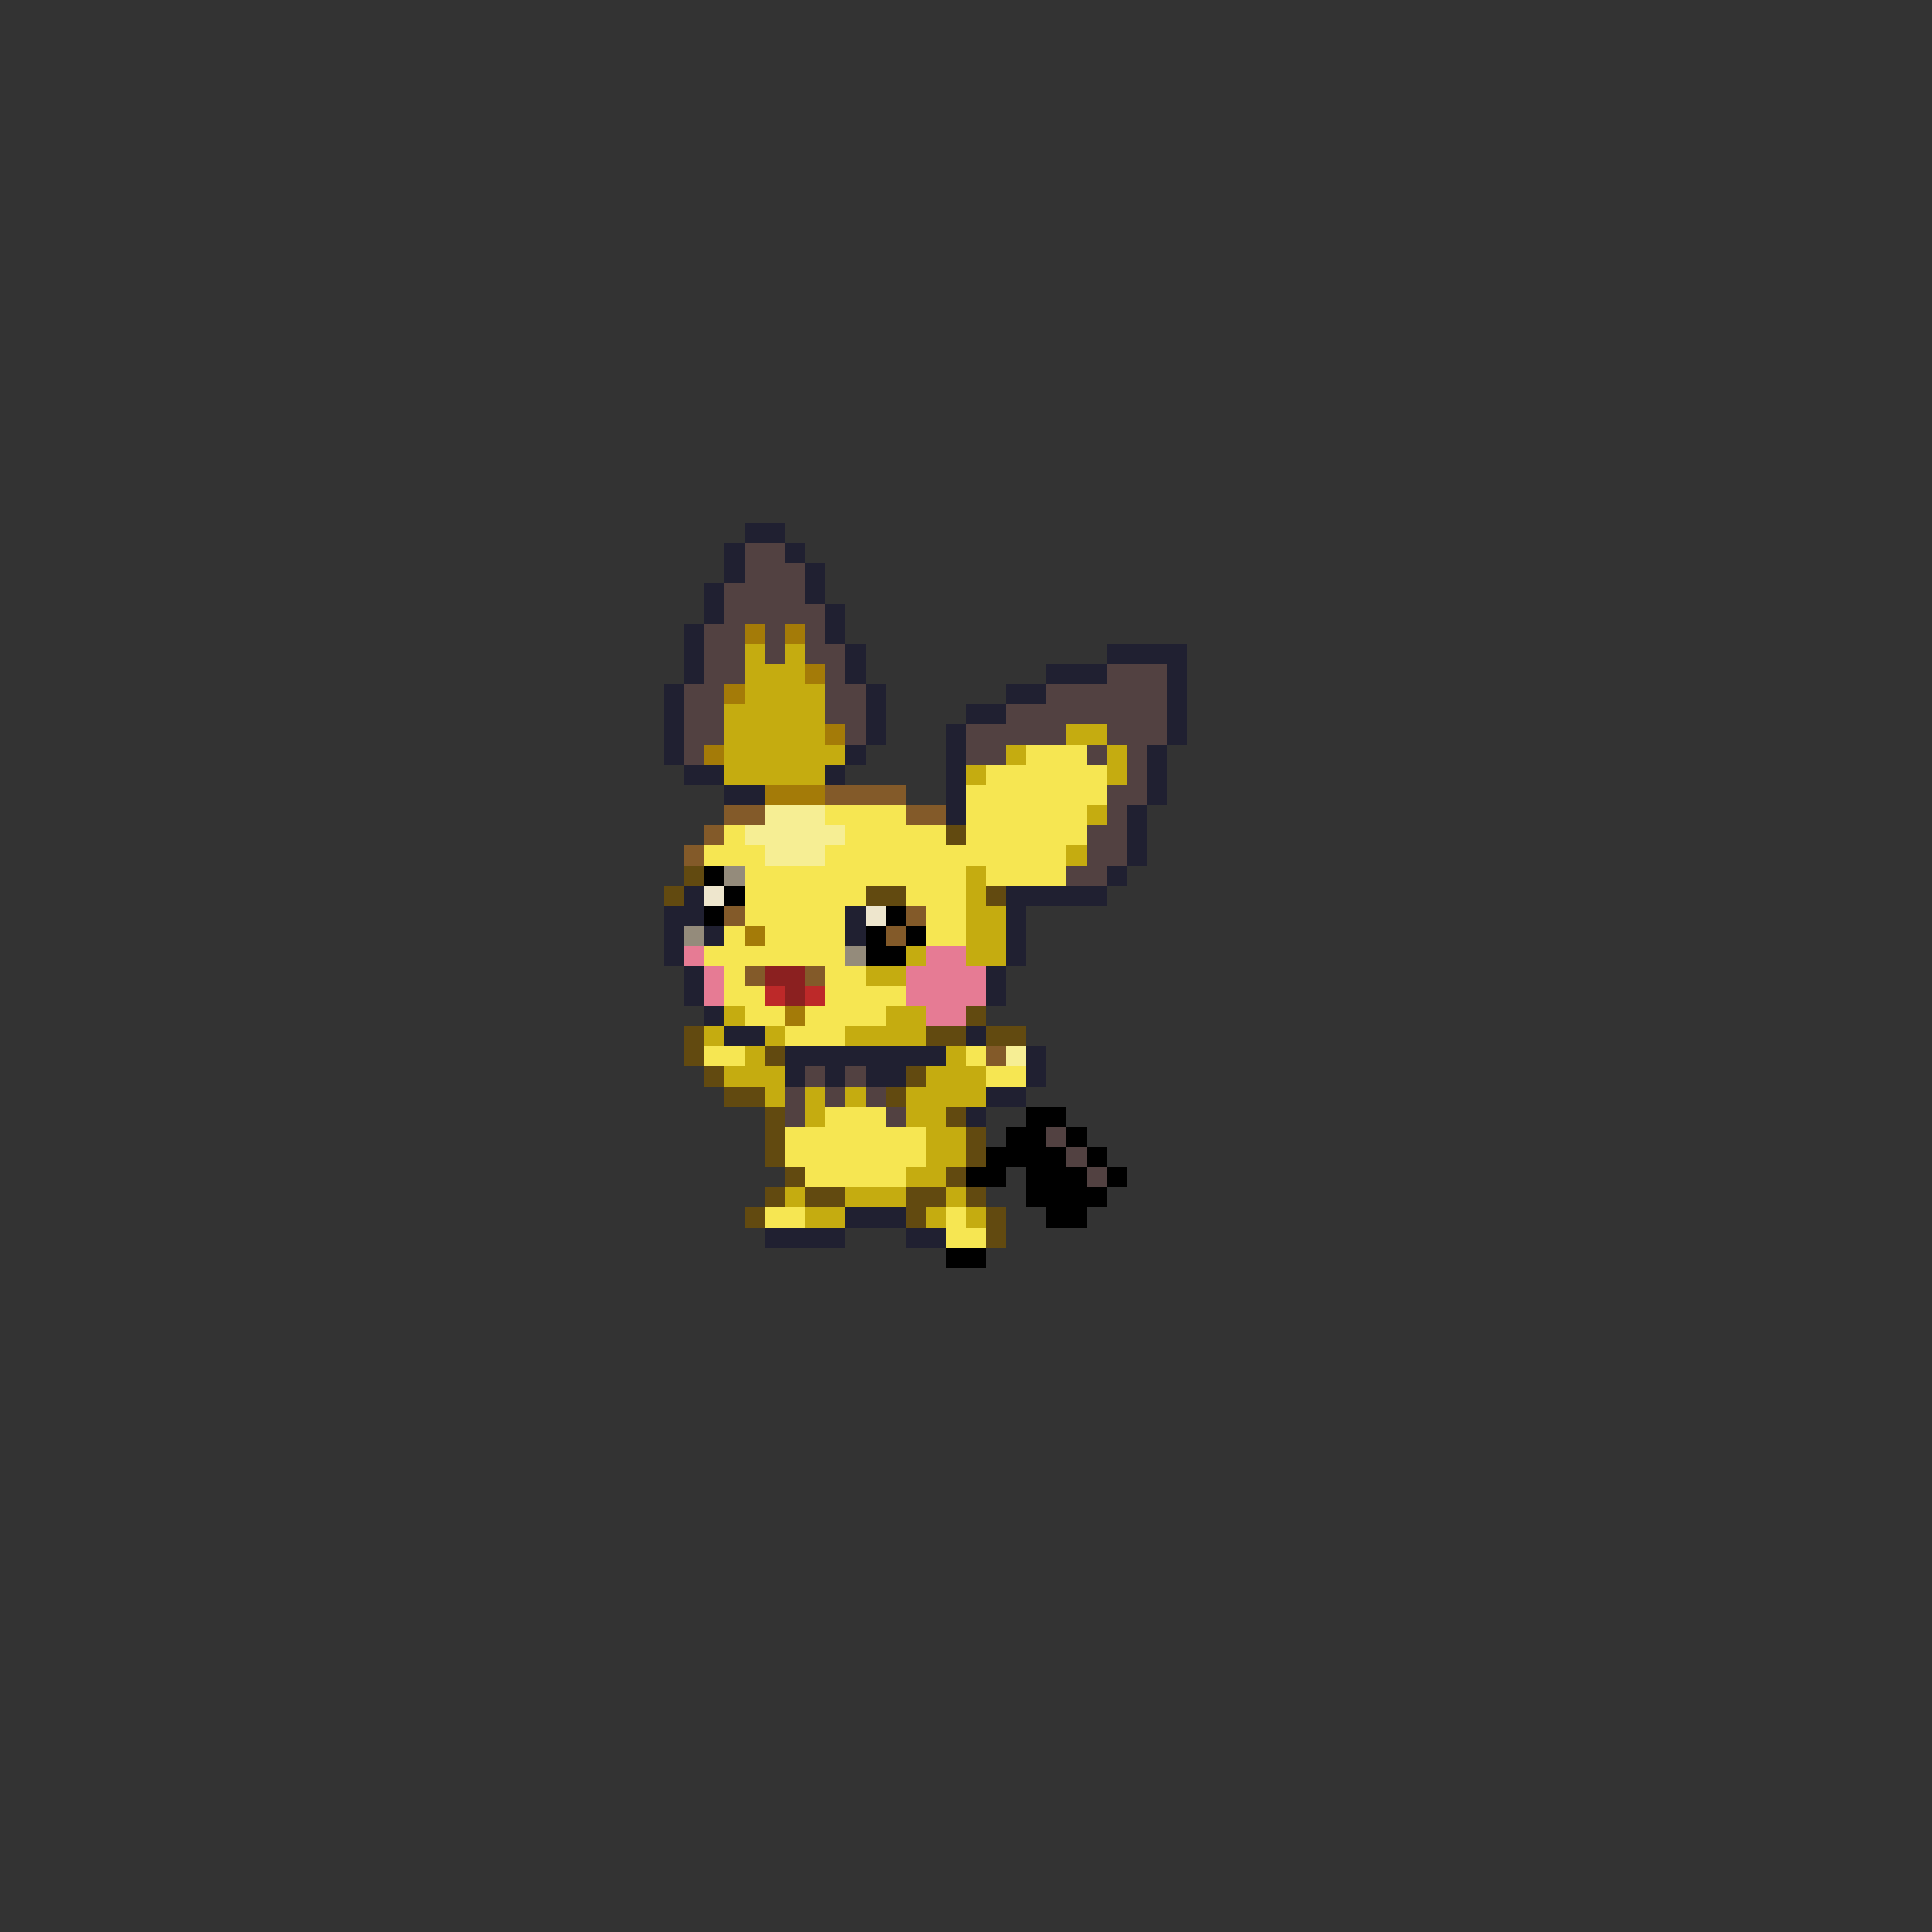 <svg xmlns="http://www.w3.org/2000/svg" viewBox="0 -0.5 96 96" shape-rendering="crispEdges">
<rect x="0" y="-0.5" width="96" height="96" fill="#333333" stroke="none"/>
<path stroke="#202031" d="M37 26h2M36 27h1M39 27h1M36 28h1M40 28h1M35 29h1M40 29h1M35 30h1M41 30h1M34 31h1M41 31h1M34 32h1M42 32h1M55 32h4M34 33h1M42 33h1M52 33h3M58 33h1M33 34h1M43 34h1M50 34h2M58 34h1M33 35h1M43 35h1M48 35h2M58 35h1M33 36h1M43 36h1M47 36h1M58 36h1M33 37h1M42 37h1M47 37h1M57 37h1M34 38h2M41 38h1M47 38h1M57 38h1M36 39h2M47 39h1M57 39h1M47 40h1M56 40h1M56 41h1M56 42h1M55 43h1M34 44h1M50 44h5M33 45h2M42 45h1M50 45h1M33 46h1M35 46h1M42 46h1M50 46h1M33 47h1M50 47h1M34 48h1M49 48h1M34 49h1M49 49h1M35 50h1M36 51h2M48 51h1M39 52h8M51 52h1M39 53h1M41 53h1M43 53h2M51 53h1M49 54h2M48 55h1M42 60h3M38 61h4M45 61h2" />
<path stroke="#524141" d="M37 27h2M37 28h3M36 29h4M36 30h5M35 31h2M38 31h1M40 31h1M35 32h2M38 32h1M40 32h2M35 33h2M41 33h1M55 33h3M34 34h2M41 34h2M52 34h6M34 35h2M41 35h2M50 35h8M34 36h2M42 36h1M48 36h5M55 36h3M34 37h1M48 37h2M54 37h1M56 37h1M56 38h1M55 39h2M55 40h1M54 41h2M54 42h2M53 43h2M40 53h1M42 53h1M39 54h1M41 54h1M43 54h1M39 55h1M44 55h1M52 56h1M53 57h1M54 58h1" />
<path stroke="#a47b08" d="M37 31h1M39 31h1M40 33h1M36 34h1M41 36h1M35 37h1M38 39h3M37 46h1M39 50h1" />
<path stroke="#c5ac10" d="M37 32h1M39 32h1M37 33h3M37 34h4M36 35h5M36 36h5M53 36h2M36 37h6M50 37h1M55 37h1M36 38h5M48 38h1M55 38h1M54 40h1M53 42h1M48 43h1M48 44h1M48 45h2M48 46h2M45 47h1M48 47h2M43 48h2M36 50h1M44 50h2M35 51h1M38 51h1M42 51h4M37 52h1M47 52h1M36 53h3M46 53h3M38 54h1M40 54h1M42 54h1M45 54h4M40 55h1M45 55h2M46 56h2M46 57h2M45 58h2M39 59h1M42 59h3M47 59h1M40 60h2M46 60h1M48 60h1" />
<path stroke="#f6e652" d="M51 37h3M49 38h6M48 39h7M41 40h4M48 40h6M36 41h1M42 41h5M48 41h6M35 42h3M41 42h12M37 43h11M49 43h4M37 44h6M45 44h3M37 45h5M46 45h2M36 46h1M38 46h4M46 46h2M35 47h7M36 48h1M41 48h2M36 49h2M41 49h4M37 50h2M40 50h4M39 51h3M35 52h2M48 52h1M49 53h2M41 55h3M39 56h7M39 57h7M40 58h5M38 60h2M47 60h1M47 61h2" />
<path stroke="#835a29" d="M41 39h4M36 40h2M45 40h2M35 41h1M34 42h1M36 45h1M45 45h1M44 46h1M37 48h1M40 48h1M49 52h1" />
<path stroke="#f6ee94" d="M38 40h3M37 41h5M38 42h3M50 52h1" />
<path stroke="#624a10" d="M47 41h1M34 43h1M33 44h1M43 44h2M49 44h1M48 50h1M34 51h1M46 51h2M49 51h2M34 52h1M38 52h1M35 53h1M45 53h1M36 54h2M44 54h1M38 55h1M47 55h1M38 56h1M48 56h1M38 57h1M48 57h1M39 58h1M47 58h1M38 59h1M40 59h2M45 59h2M48 59h1M37 60h1M45 60h1M49 60h1M49 61h1" />
<path stroke="#000000" d="M35 43h1M36 44h1M35 45h1M44 45h1M43 46h1M45 46h1M43 47h2M51 55h2M50 56h2M53 56h1M49 57h4M54 57h1M48 58h2M51 58h3M55 58h1M51 59h4M52 60h2M47 62h2" />
<path stroke="#948b7b" d="M36 43h1M34 46h1M42 47h1" />
<path stroke="#eee6cd" d="M35 44h1M43 45h1" />
<path stroke="#e67b94" d="M34 47h1M46 47h2M35 48h1M45 48h4M35 49h1M45 49h4M46 50h2" />
<path stroke="#8b2020" d="M38 48h2M39 49h1" />
<path stroke="#bd2929" d="M38 49h1M40 49h1" />
</svg>